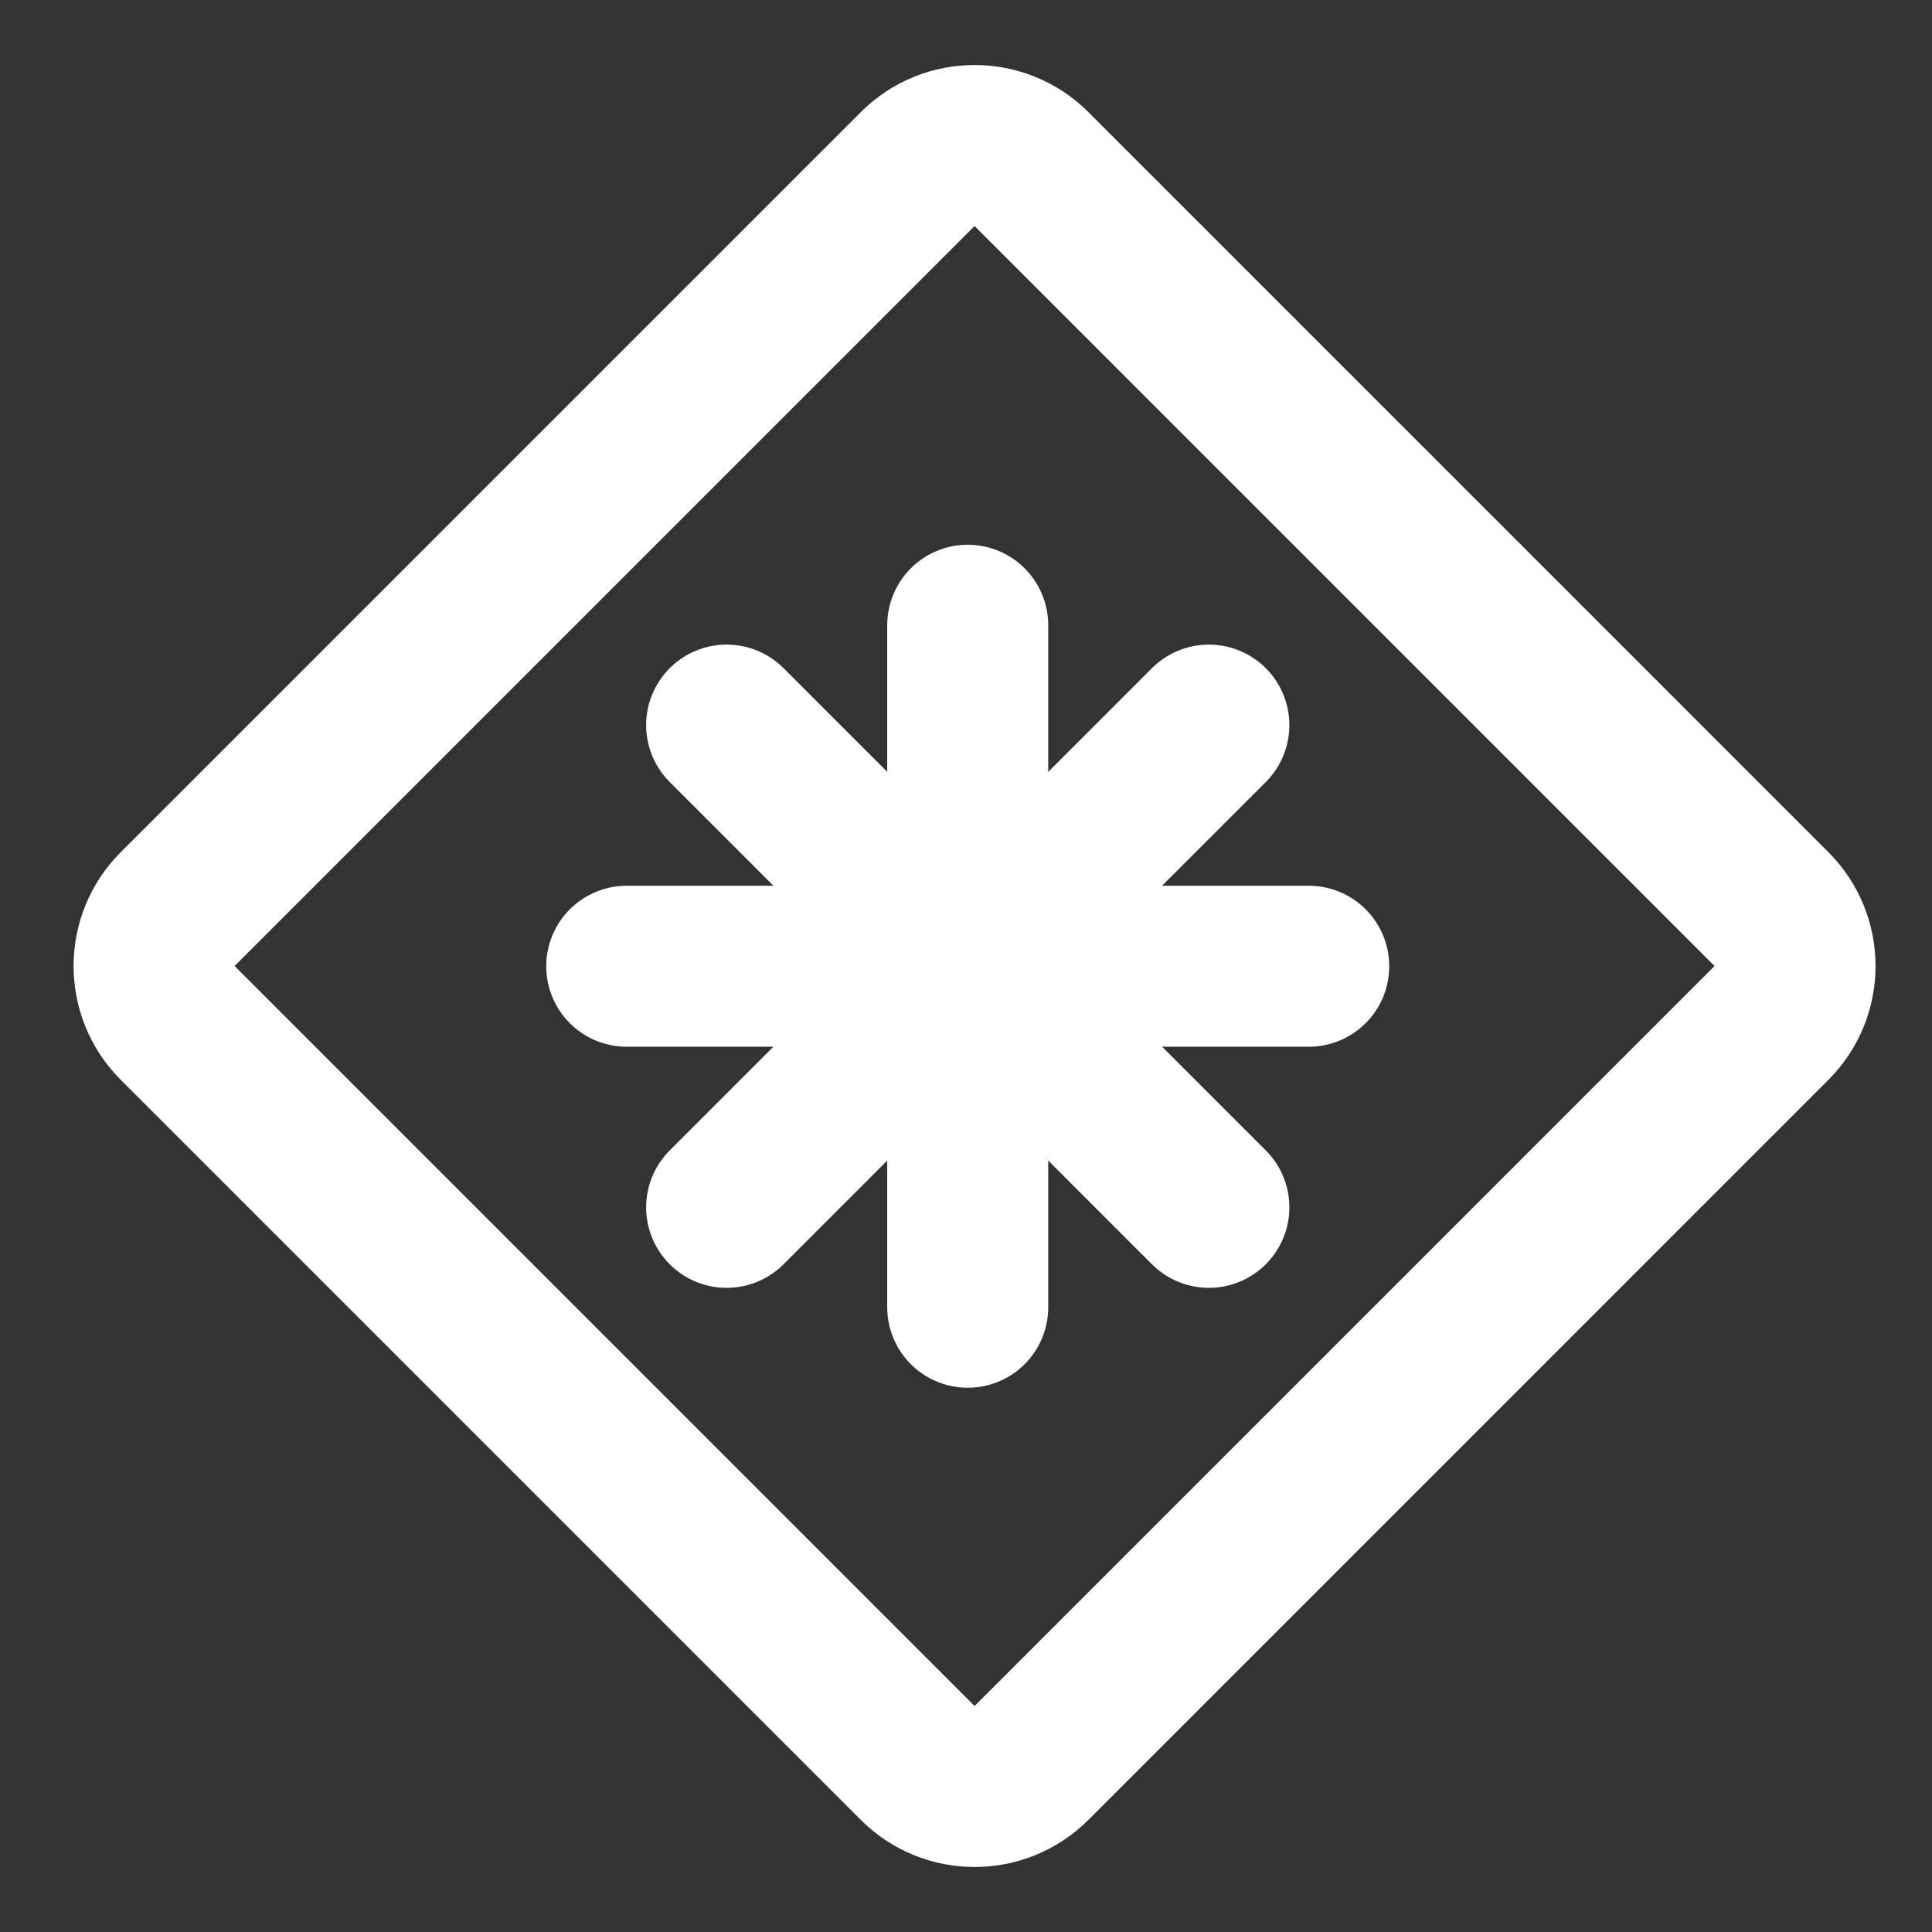 <?xml version="1.0" encoding="UTF-8"?><svg width="24" height="24" viewBox="0 0 48 48" fill="none" xmlns="http://www.w3.org/2000/svg"><rect x="0" y="0" width="48" height="48" fill="#333333" stroke="none"/><path d="M22.799 4.201L4.414 22.586C3.633 23.367 3.633 24.633 4.414 25.414L22.799 43.799C23.58 44.58 24.847 44.58 25.628 43.799L44.012 25.414C44.793 24.633 44.793 23.367 44.012 22.586L25.628 4.201C24.847 3.42 23.58 3.42 22.799 4.201Z" fill="none" stroke="#ffffff" stroke-width="4" stroke-linejoin="round"/><path d="M24.043 15.534V32.478" stroke="#ffffff" stroke-width="4" stroke-linecap="round"/><path d="M15.571 24.006H32.515" stroke="#ffffff" stroke-width="4" stroke-linecap="round"/><path d="M30.034 18.015L18.053 29.996" stroke="#ffffff" stroke-width="4" stroke-linecap="round"/><path d="M18.053 18.015L30.034 29.996" stroke="#ffffff" stroke-width="4" stroke-linecap="round"/></svg>
